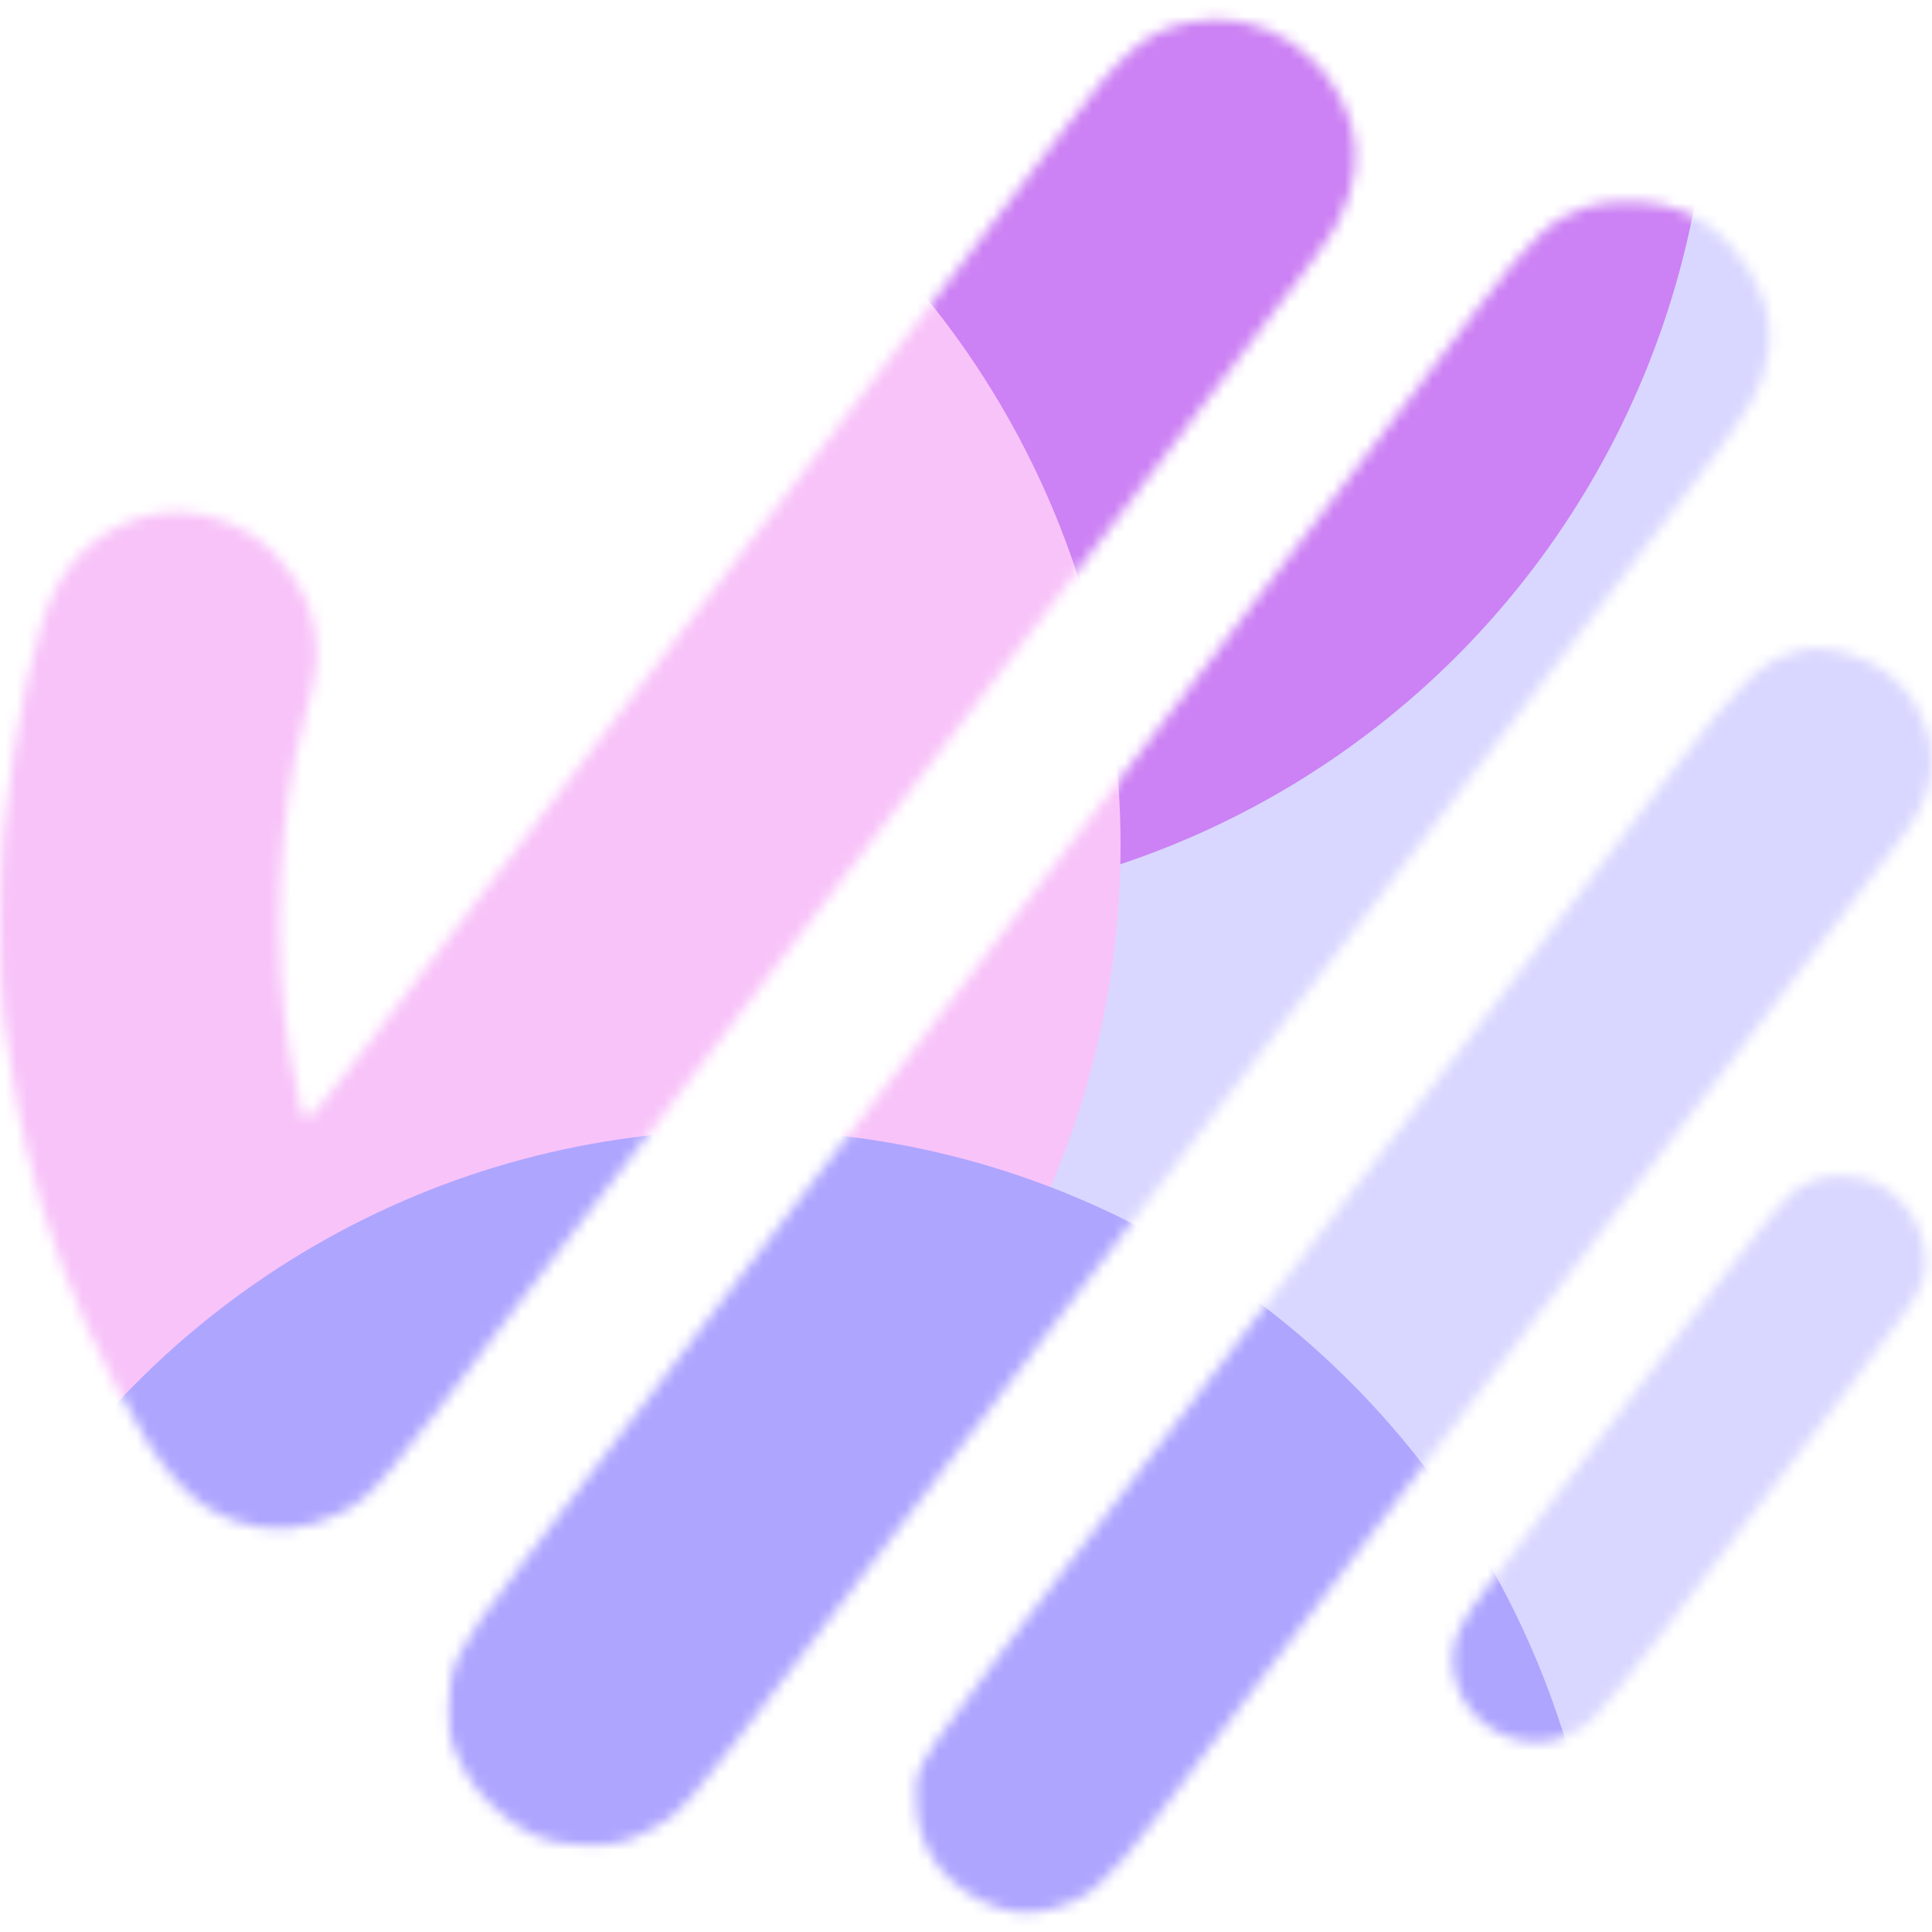 <svg width="176" height="176" viewBox="0 0 176 176" fill="none" xmlns="http://www.w3.org/2000/svg">
<mask id="mask0_295_35728" style="mask-type:alpha" maskUnits="userSpaceOnUse" x="0" y="1" width="176" height="174">
<path fill-rule="evenodd" clip-rule="evenodd" d="M108.469 1.996C104.44 2.822 102.369 4.558 97.145 11.49C95.45 13.74 93.18 16.717 92.102 18.107C88.405 22.868 73.923 41.9 52.648 69.957C47.951 76.15 45.869 78.885 40.86 85.44C38.611 88.384 34.875 93.305 32.558 96.375C30.242 99.445 28.192 101.957 28.003 101.957C27.57 101.957 27.193 100.566 26.427 96.147C24.762 86.537 25.294 74.163 27.748 65.424C28.8 61.676 29.038 59.819 28.726 57.805C28.303 55.08 27.455 53.305 25.432 50.914C22.75 47.744 17.922 46.035 13.961 46.855C10.045 47.665 6.808 50.146 5.01 53.718C3.202 57.307 1.419 65.669 0.289 75.851C-0.097 79.33 -0.096 89.993 0.29 92.573C1.339 99.579 1.653 101.375 2.389 104.571C4.033 111.713 6.777 119.032 10.476 126.137C14.62 134.097 17.218 137.047 21.436 138.578C24.662 139.748 27.888 139.486 31.115 137.79C33.948 136.301 34.517 135.625 48.408 117.235C50.458 114.522 53.068 111.112 54.209 109.656C55.351 108.2 57.099 105.927 58.095 104.603C65.1 95.294 67.057 92.713 70.593 88.122C76.801 80.062 78.515 77.818 82.996 71.881C85.294 68.838 88.433 64.724 89.971 62.739C91.51 60.754 94.563 56.748 96.755 53.836C98.948 50.925 103.343 45.133 106.521 40.964C119.692 23.694 121.122 21.763 121.933 20.152C123.546 16.949 123.912 13.919 123.028 11.095C121.026 4.699 114.668 0.725 108.469 1.996ZM144.631 18.812C141.391 19.848 139.594 21.507 134.652 28.023C132.823 30.435 129.594 34.694 127.477 37.489C120.445 46.77 112.623 57.054 107.291 64.028C104.393 67.818 99.85 73.788 97.197 77.295C94.543 80.802 90.252 86.432 87.661 89.806C85.069 93.181 81.682 97.62 80.134 99.671C78.586 101.722 75.568 105.674 73.429 108.453C71.29 111.232 67.12 116.7 64.164 120.603C61.207 124.507 57.056 129.975 54.937 132.754C52.819 135.533 49.458 139.945 47.468 142.559C41.468 150.44 40.866 151.642 40.872 155.731C40.876 157.874 40.965 158.459 41.459 159.581C42.349 161.605 43.438 163.187 44.868 164.537C47.63 167.144 49.785 168.043 53.371 168.087C55.926 168.118 56.861 167.911 58.978 166.845C61.974 165.337 62.152 165.132 73.775 149.836C78.403 143.747 82.116 138.878 88.244 130.863C91.163 127.045 95.988 120.704 98.966 116.773C105.11 108.661 109.853 102.428 117.019 93.054C119.749 89.481 123.259 84.88 124.817 82.829C126.376 80.778 130.643 75.167 134.301 70.36C137.958 65.553 142.888 59.057 145.255 55.924C147.623 52.791 151.425 47.79 153.704 44.812C159.724 36.945 160.518 35.583 161.101 32.113C161.641 28.905 160.327 25.248 157.565 22.264C155.81 20.369 153.969 19.268 151.635 18.718C149.526 18.221 146.346 18.264 144.631 18.812ZM163.501 59.383C160.52 60.185 158.429 62.208 152.487 70.035C150.244 72.99 147 77.266 145.278 79.539C143.555 81.811 140.946 85.241 139.48 87.16C138.014 89.078 134.629 93.517 131.959 97.024C129.288 100.531 126.271 104.483 125.255 105.806C124.238 107.13 120.366 112.218 116.65 117.115C112.933 122.011 107.085 129.698 103.654 134.197C81.962 162.645 83.484 160.405 83.466 163.912C83.445 167.924 85.63 171.305 89.472 173.203C91.657 174.283 93.566 174.497 95.841 173.916C99.059 173.095 100.85 171.526 105.339 165.596C106.892 163.545 111.069 158.023 114.621 153.325C123.114 142.094 131.42 131.165 142.872 116.152C148.02 109.403 153.381 102.366 154.784 100.513C158.298 95.875 165.155 86.869 168.755 82.165C170.401 80.013 172.425 77.361 173.252 76.27C176.287 72.271 176.781 68.783 174.868 64.863C173.534 62.129 171.083 60.21 167.852 59.368C166.175 58.931 165.164 58.935 163.501 59.383ZM165.314 107.472C164.819 107.649 164.154 107.963 163.837 108.171C162.799 108.851 160.4 111.725 155.932 117.643C152.14 122.665 146.027 130.713 135.723 144.244C132.905 147.945 132.306 149.215 132.322 151.45C132.337 153.388 133.481 155.667 135.071 156.924C138.202 159.399 142.165 159.273 145.09 156.605C145.796 155.961 148.672 152.402 151.482 148.697C154.291 144.993 158.363 139.619 160.531 136.756C162.699 133.893 166.264 129.223 168.454 126.378C173.419 119.928 174.898 117.77 175.25 116.462C176.142 113.151 173.856 108.87 170.533 107.627C168.995 107.052 166.684 106.983 165.314 107.472Z" fill="white"/>
</mask>
<g mask="url(#mask0_295_35728)">
<g filter="url(#filter0_f_295_35728)">
<ellipse cx="139.04" cy="106.119" rx="92.4" ry="92.919" fill="#D9D7FF"/>
</g>
<g filter="url(#filter1_f_295_35728)">
<ellipse cx="77.44" cy="3.96" rx="78.32" ry="78.76" fill="#CC81F4"/>
</g>
<g filter="url(#filter2_f_295_35728)">
<ellipse cx="23.76" cy="77" rx="78.32" ry="78.76" fill="#F8C3F9"/>
</g>
<g filter="url(#filter3_f_295_35728)">
<ellipse cx="67.76" cy="181.72" rx="78.32" ry="78.76" fill="#AEA5FF"/>
</g>
</g>
<defs>
<filter id="filter0_f_295_35728" x="-19.427" y="-52.867" width="316.935" height="317.973" filterUnits="userSpaceOnUse" color-interpolation-filters="sRGB">
<feFlood flood-opacity="0" result="BackgroundImageFix"/>
<feBlend mode="normal" in="SourceGraphic" in2="BackgroundImageFix" result="shape"/>
<feGaussianBlur stdDeviation="33.034" result="effect1_foregroundBlur_295_35728"/>
</filter>
<filter id="filter1_f_295_35728" x="-56.88" y="-130.8" width="268.64" height="269.52" filterUnits="userSpaceOnUse" color-interpolation-filters="sRGB">
<feFlood flood-opacity="0" result="BackgroundImageFix"/>
<feBlend mode="normal" in="SourceGraphic" in2="BackgroundImageFix" result="shape"/>
<feGaussianBlur stdDeviation="28" result="effect1_foregroundBlur_295_35728"/>
</filter>
<filter id="filter2_f_295_35728" x="-110.56" y="-57.76" width="268.64" height="269.52" filterUnits="userSpaceOnUse" color-interpolation-filters="sRGB">
<feFlood flood-opacity="0" result="BackgroundImageFix"/>
<feBlend mode="normal" in="SourceGraphic" in2="BackgroundImageFix" result="shape"/>
<feGaussianBlur stdDeviation="28" result="effect1_foregroundBlur_295_35728"/>
</filter>
<filter id="filter3_f_295_35728" x="-66.56" y="46.96" width="268.64" height="269.52" filterUnits="userSpaceOnUse" color-interpolation-filters="sRGB">
<feFlood flood-opacity="0" result="BackgroundImageFix"/>
<feBlend mode="normal" in="SourceGraphic" in2="BackgroundImageFix" result="shape"/>
<feGaussianBlur stdDeviation="28" result="effect1_foregroundBlur_295_35728"/>
</filter>
</defs>
</svg>
